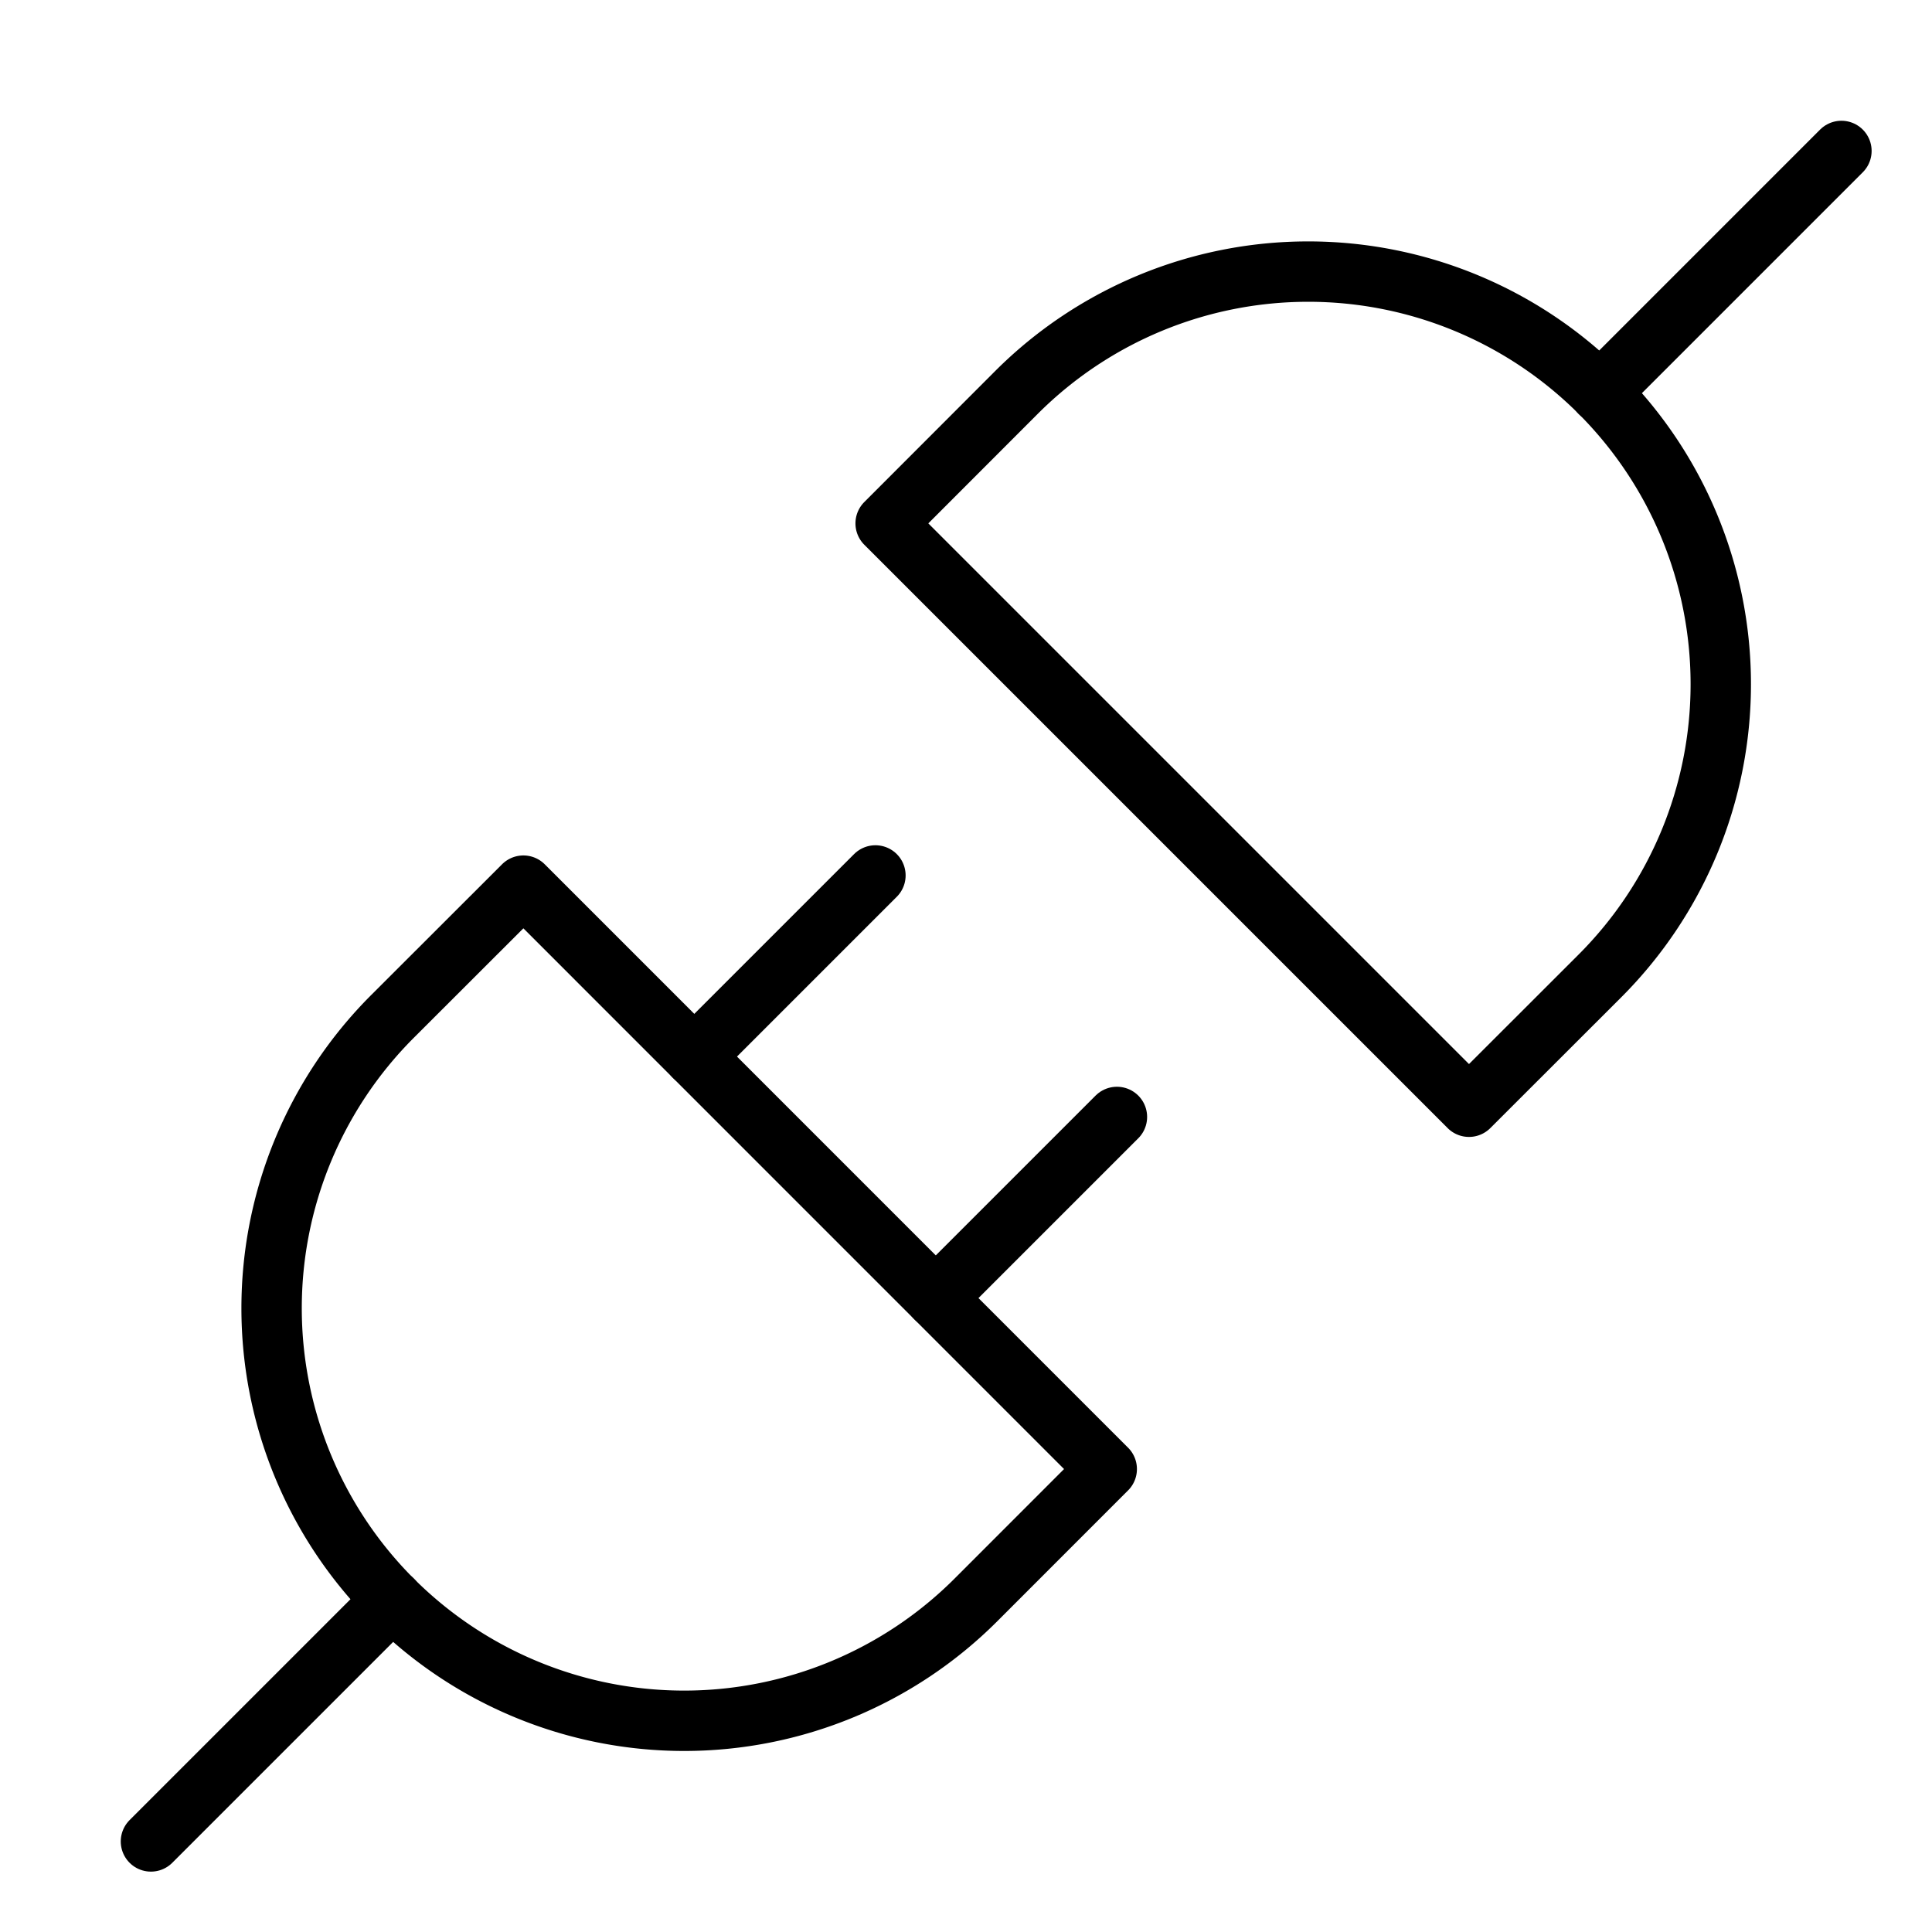 <svg xmlns="http://www.w3.org/2000/svg" viewBox="0 0 32 32"><title>plug 2</title><g stroke-linecap="round" stroke-width="1" fill="none" stroke="#000000" stroke-linejoin="round" class="nc-icon-wrapper" transform="translate(0.5 0.5)"><line x1="2" y1="30" x2="6.001" y2="25.999"></line><line x1="14" y1="14" x2="11" y2="17"></line><line x1="18" y1="18" x2="15" y2="21"></line><path d="M8.169,14.169,6,16.336A6.833,6.833,0,0,0,15.664,26l2.167-2.168Z"></path><line x1="30" y1="2" x2="25.999" y2="6.001" stroke="#000000"></line><path d="M23.831,17.831,26,15.664A6.833,6.833,0,0,0,16.336,6L14.169,8.169Z" stroke="#000000"></path></g></svg>